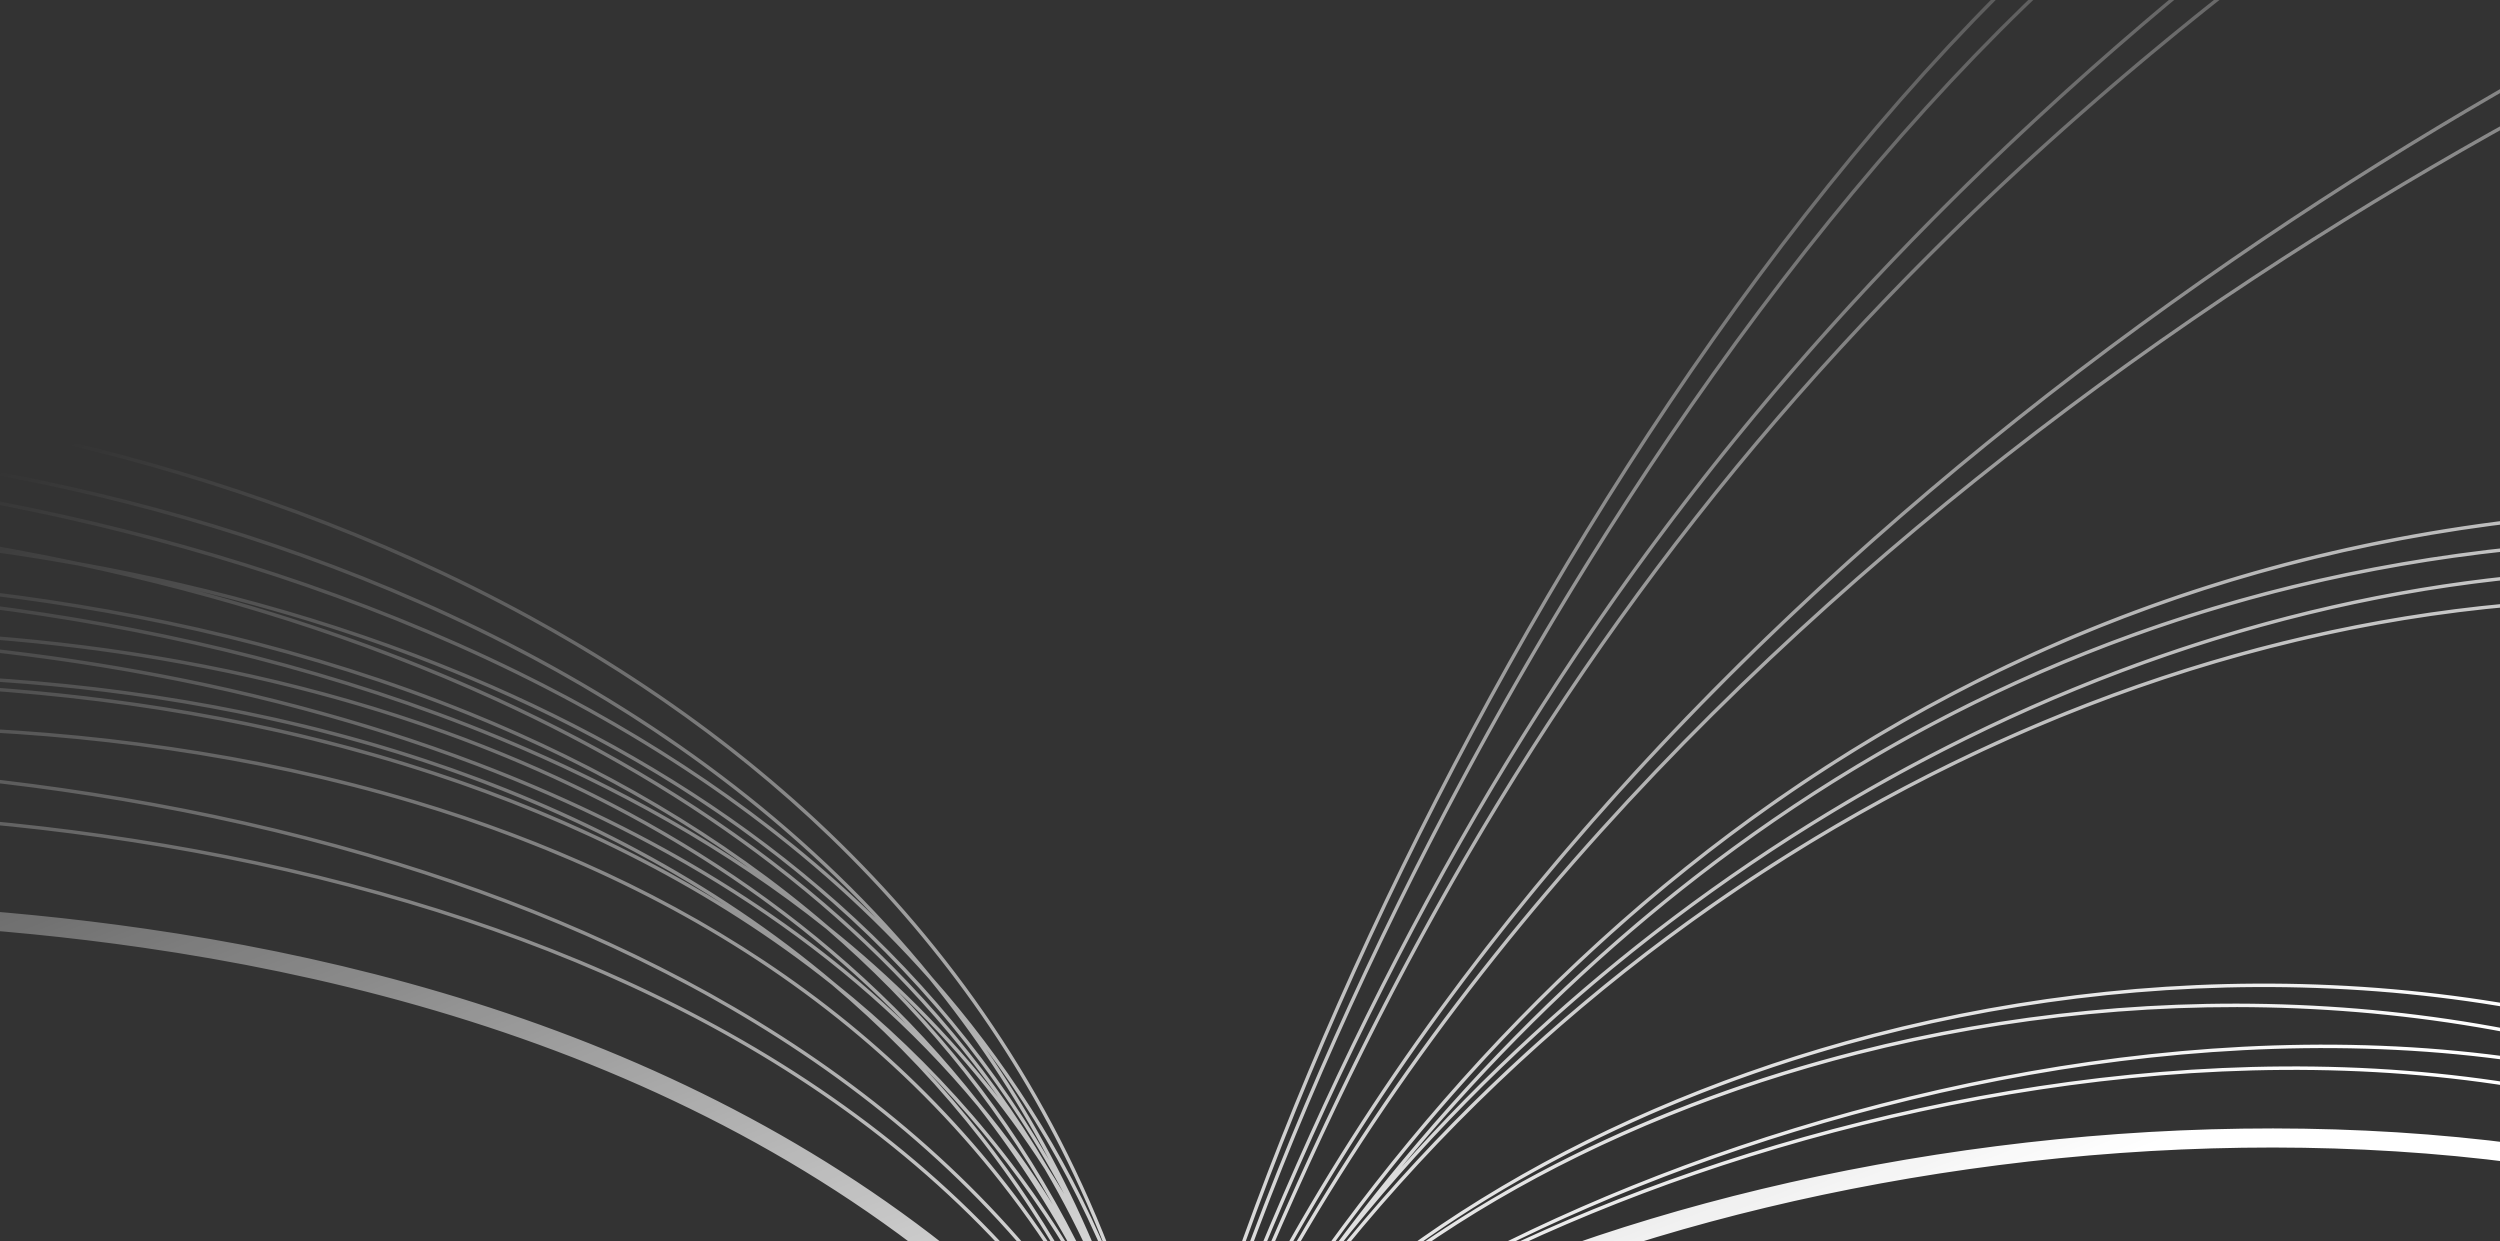 <svg width="1440" height="715" viewBox="0 0 1440 715" fill="none" xmlns="http://www.w3.org/2000/svg">
<rect x="0" y="0" width="1440" height="715" fill="#333333" stroke="none"/>
<g clip-path="url(#clip0_2866_444)">
<path fill-rule="evenodd" clip-rule="evenodd" d="M675.844 846.861C727.119 655.745 831.836 426.847 962.538 232.334C1096.64 32.767 1257.94 -130.384 1416.76 -179.599L1416.18 -181.502C1256.66 -132.07 1095.02 31.596 960.874 231.239C830.891 424.683 726.575 652.113 674.889 842.725C674.178 839.693 673.445 836.678 672.691 833.68C670.88 825.046 668.907 816.535 666.777 808.147C613.374 586.846 468.715 443.859 305.412 354.686C130.308 259.068 -66.281 225.29 -194.987 223.116L-195.02 225.115C-66.564 227.285 129.692 261.011 304.454 356.441C445.742 433.593 572.949 551.053 638.97 724.77C613.264 663.397 578.354 609.712 536.936 562.855C469.017 479.312 383.675 416.484 292.935 370.002C115.875 279.304 -81.792 250.807 -210.902 252.025L-210.906 254.019C-82.047 252.803 115.287 281.256 292 371.777C369.228 411.337 442.508 462.745 504.417 528.708C444.215 469.938 373.36 423.253 298.519 386.528C116.721 297.32 -88.7 266.822 -222.459 264.573L-222.493 266.573C-88.941 268.818 116.172 299.278 297.638 388.324C386.151 431.757 469.014 489.115 535.209 563.921C560.994 595.613 584.262 630.294 604.353 668.205C527.903 536.805 410.299 450.158 282.933 394.45C204.98 360.355 123.36 337.842 45.255 323.744C-60.882 301.187 -161.155 293.339 -237.825 294.069L-237.828 296.063C-175.879 295.474 -98.492 300.495 -15.063 314.367C-95.633 303.819 -170.109 301.846 -229.859 304.641L-229.766 306.639C-155.465 303.164 -58.359 307.075 44.887 325.71C124.348 342.603 207.093 367.751 285.648 403.734C398.048 455.22 501.829 528.866 575.159 632.22C546.453 595.235 513.484 562.544 477.453 533.719C415.664 480.446 344.867 440.204 270.994 410.227C88.089 336.007 -113.737 324.675 -244.639 334.201L-244.515 336.19C-113.818 326.679 87.679 338.003 270.218 412.075C326.794 435.033 381.544 464.015 431.799 500.271C386.518 469.876 337.648 444.633 287.166 423.841C104.242 348.499 -99.964 331.529 -231.686 339.553L-231.565 341.549C-100.07 333.539 103.822 350.489 286.404 425.69C354.121 453.581 418.89 489.476 475.945 535.072C526.594 578.708 571.17 631.115 606.398 693.824C593.612 673.255 579.585 653.882 564.477 635.645C481.94 530.333 372.113 462.541 256.723 420.88C109.548 367.742 -46.707 357.095 -167.043 365.287C-195.393 365.631 -221.882 366.957 -245.942 369.046L-245.79 371.033C-231.696 369.809 -216.768 368.848 -201.118 368.193C-216.694 369.798 -231.503 371.718 -245.427 373.89L-245.119 375.866C-221.409 372.167 -195.126 369.202 -166.857 367.279C-39.927 365.758 124.354 383.935 274.948 441.274C385.006 483.179 487.71 545.979 563.202 637.262C586.692 667.283 607.957 700.359 626.495 736.754C587.478 667.568 537.538 611.352 480.775 565.977C410.333 506.446 329.07 465.034 245.109 437.26C61.788 376.618 -134.445 380.964 -259.201 403.633L-259.071 404.38C-260.189 404.548 -261.301 404.717 -262.408 404.888L-262.104 406.864C-134.705 387.25 64.152 385.6 249.13 446.259C331.018 473.113 410.171 512.171 479.202 567.279C534.327 613.813 582.807 671.46 620.742 742.38C531.494 591.48 389.167 505.783 238.475 460.845C51.671 405.139 -148.065 412.033 -275.761 434.975L-275.426 436.938C-147.958 414.036 51.448 407.161 237.879 462.756C402.341 511.8 556.645 609.434 642.641 787.533C643.029 788.421 643.417 789.311 643.803 790.203C644.088 790.863 644.373 791.524 644.656 792.186C551.814 638.553 394.506 547.709 229.568 496.764C42.136 438.872 -155.301 432.453 -279.636 444.027L-279.451 446.018C-155.32 434.463 41.845 440.876 228.977 498.675C398.103 550.913 558.909 645.081 650.301 805.767C653.802 814.458 657.16 823.319 660.371 832.352L660.089 832.001C568.086 659.59 397.625 563.518 219.026 513.611C30.175 460.838 -167.927 459.633 -292.446 474.44L-292.23 476.42C-167.916 461.638 29.914 462.843 218.463 515.531C393.455 564.431 560.32 657.635 653.107 823.423C500.791 639.236 282.308 563.623 83.872 534.958C-88.727 510.024 -246.948 520.532 -333.953 526.31L-333.957 526.31L-333.97 526.311L-333.972 526.311C-352.607 527.549 -367.974 528.569 -379.515 528.978L-379.126 539.971C-367.322 539.553 -351.719 538.519 -332.872 537.27L-332.87 537.27L-332.851 537.269C-245.636 531.488 -88.965 521.104 82.299 545.845C290.525 575.924 519.161 657.812 669.421 862.22L670.842 864.154L671.104 865.004L671.198 864.638L671.292 864.766L671.889 867.388L672.308 866.333L672.615 868.019L673.07 867.184L673.442 867.691L677.959 862.621C713.3 822.949 769.596 785.901 839.775 754.631C909.88 723.394 993.498 698.075 1083.14 681.675C1262.51 648.858 1465.32 651.871 1631.66 713.968L1635.51 703.662C1466.76 640.668 1261.82 637.801 1081.16 670.854C990.78 687.389 906.307 712.943 835.298 744.583C803.242 758.866 773.86 774.421 747.887 790.991C766.53 777.202 787.816 763.46 811.33 750.084C874.339 714.243 953.254 681.09 1039.95 656.747C1213.38 608.054 1417.8 594.655 1588.32 665.33L1589.09 663.482C1418 592.571 1213.08 606.062 1039.41 654.821C953.985 678.807 876.082 711.338 813.441 746.592C874.879 710.789 950.848 677.299 1034.17 651.753C1207.36 598.657 1412.17 579.925 1584.26 645.883L1585 644.021C1412.33 577.842 1207.03 596.68 1033.6 649.847C946.88 676.435 868.089 711.62 805.29 749.091C770.558 769.816 740.687 791.257 717.067 812.352C713.89 814.755 710.783 817.174 707.75 819.61C787.379 722.175 918.882 645.701 1070.22 607.281C1241.65 563.761 1438.39 569.109 1613.73 648.019L1614.55 646.195C1438.74 567.072 1241.52 561.729 1069.73 605.343C952.797 635.028 847.576 687.409 768.867 754.709C846.097 687.357 949.042 633.734 1063.78 601.653C1235.04 553.765 1432.43 553.92 1609.47 627.96L1610.27 626.12C1432.75 551.881 1234.88 551.743 1063.25 599.733C909.866 642.622 777.318 723.985 698.953 825.388C880.822 530.864 1222.22 330.378 1557.47 347.185L1557.57 345.187C1251.19 329.828 939.848 495.465 749.17 748.423C755.648 739.219 762.283 730.047 769.076 720.92C957.841 481.449 1254.26 322.653 1548.48 329.59L1548.55 327.597C1273.47 321.111 996.603 459.107 807.131 672.373C975.191 468.827 1227.96 300.081 1591.07 312.241L1591.13 310.243C1198.51 297.094 934.647 495.037 767.301 719.959C759.324 730.085 751.539 740.355 743.954 750.763C906.647 511.61 1172.71 290.994 1581.65 293.877L1581.69 291.883C1125.42 288.666 846.667 563.125 690.838 831.495C689.739 833.358 688.645 835.223 687.558 837.092C687.135 837.489 686.713 837.887 686.293 838.285C791.313 599.111 971.758 407.445 1156.14 263.247C1346.19 114.616 1540.36 16.462 1660.27 -31.271L1659.53 -33.13C1539.47 14.665 1345.13 112.909 1154.91 261.671C970.97 405.522 790.837 596.653 685.494 835.137C686.326 832.957 687.159 830.781 687.994 828.608C790.559 593.589 965.395 402.3 1144.73 256.484C1333.07 103.34 1526.31 0.399 1645.84 -50.332L1645.07 -52.165C1525.39 -1.369 1331.98 101.666 1143.47 254.946C972.575 393.9 805.667 574.185 701.401 794.323C855.444 407.36 1059.95 131.972 1460.16 -130.741L1459.06 -132.413C1046.73 138.258 841.886 422.455 686.108 827.941C684.521 831.578 682.952 835.225 681.4 838.883C831.603 427.525 1032.43 137.649 1443.65 -144.212L1442.52 -145.85C1038.65 130.98 837.47 415.618 688.035 815.166C744.32 630.846 848.124 416.614 974.914 234.235C1111.6 37.62 1274.85 -121.758 1433.89 -166.937L1433.35 -168.861C1273.6 -123.482 1110.01 36.403 973.272 233.093C839.745 425.162 731.679 652.536 677.682 843.255C677.137 844.756 676.592 846.259 676.048 847.763C675.98 847.462 675.912 847.162 675.844 846.861ZM633.065 730.095C631.987 727.654 630.895 725.227 629.788 722.812C630.402 724.046 631.012 725.283 631.618 726.525C632.103 727.712 632.585 728.902 633.065 730.095ZM652.786 779.47C655.904 789.443 658.828 799.593 661.551 809.923C662.552 812.416 663.54 814.923 664.516 817.443C660.929 804.474 657.013 791.819 652.786 779.47ZM629.853 717.058C612.415 676.054 591.478 638.427 567.714 603.931C607.43 657.332 639.058 718.601 659.428 788.752C653.028 769.976 645.756 751.932 637.684 734.594C635.149 728.672 632.538 722.826 629.853 717.058ZM601.772 673.379C577.303 635.133 548.541 600.954 516.536 570.466C562.612 617.753 602.091 673.771 631.933 739.941C640.154 756.732 647.61 774.225 654.231 792.445L654.396 792.824C640.943 749.533 623.145 709.807 601.772 673.379ZM645.231 777.431C649.988 790.083 654.409 803.077 658.478 816.422C657.555 814.704 656.624 812.994 655.686 811.291C652.088 802.923 648.347 794.722 644.466 786.685C615.117 719.653 577.069 663.138 532.944 615.692C577.211 660.722 615.494 714.19 645.231 777.431ZM417.333 521.287C364.582 488.595 307.844 463.408 249.753 444.359C85.943 390.64 -88.679 385.695 -215.154 398.836C-91.289 382.805 81.707 385.316 244.456 439.153C304.471 459.006 363.088 485.836 417.333 521.287ZM286.504 401.921C413.636 460.155 529.892 546.749 603.653 672.605C606.818 677.56 609.912 682.584 612.932 687.676C537.249 546.299 415.071 454.428 282.132 396.282C226.936 372.14 169.89 353.816 113.557 340.18C171.52 355.816 230.088 376.079 286.504 401.921ZM275.684 439.411C366.359 473.935 452.127 522.647 521.867 589.788C445.821 511.155 352.92 457.738 256.044 422.761C124.003 375.088 -15.395 361.685 -129.472 365.405C-8.432 367.595 139.217 387.451 275.684 439.411Z" fill="url(#paint0_linear_2866_444)"/>
</g>
<defs>
<linearGradient id="paint0_linear_2866_444" x1="401.629" y1="112.873" x2="700.741" y2="871.854" gradientUnits="userSpaceOnUse">
<stop stop-color="white" stop-opacity="0"/>
<stop offset="1" stop-color="white"/>
</linearGradient>
<clipPath id="clip0_2866_444">
<rect width="1440" height="715" fill="white"/>
</clipPath>
</defs>
</svg>
